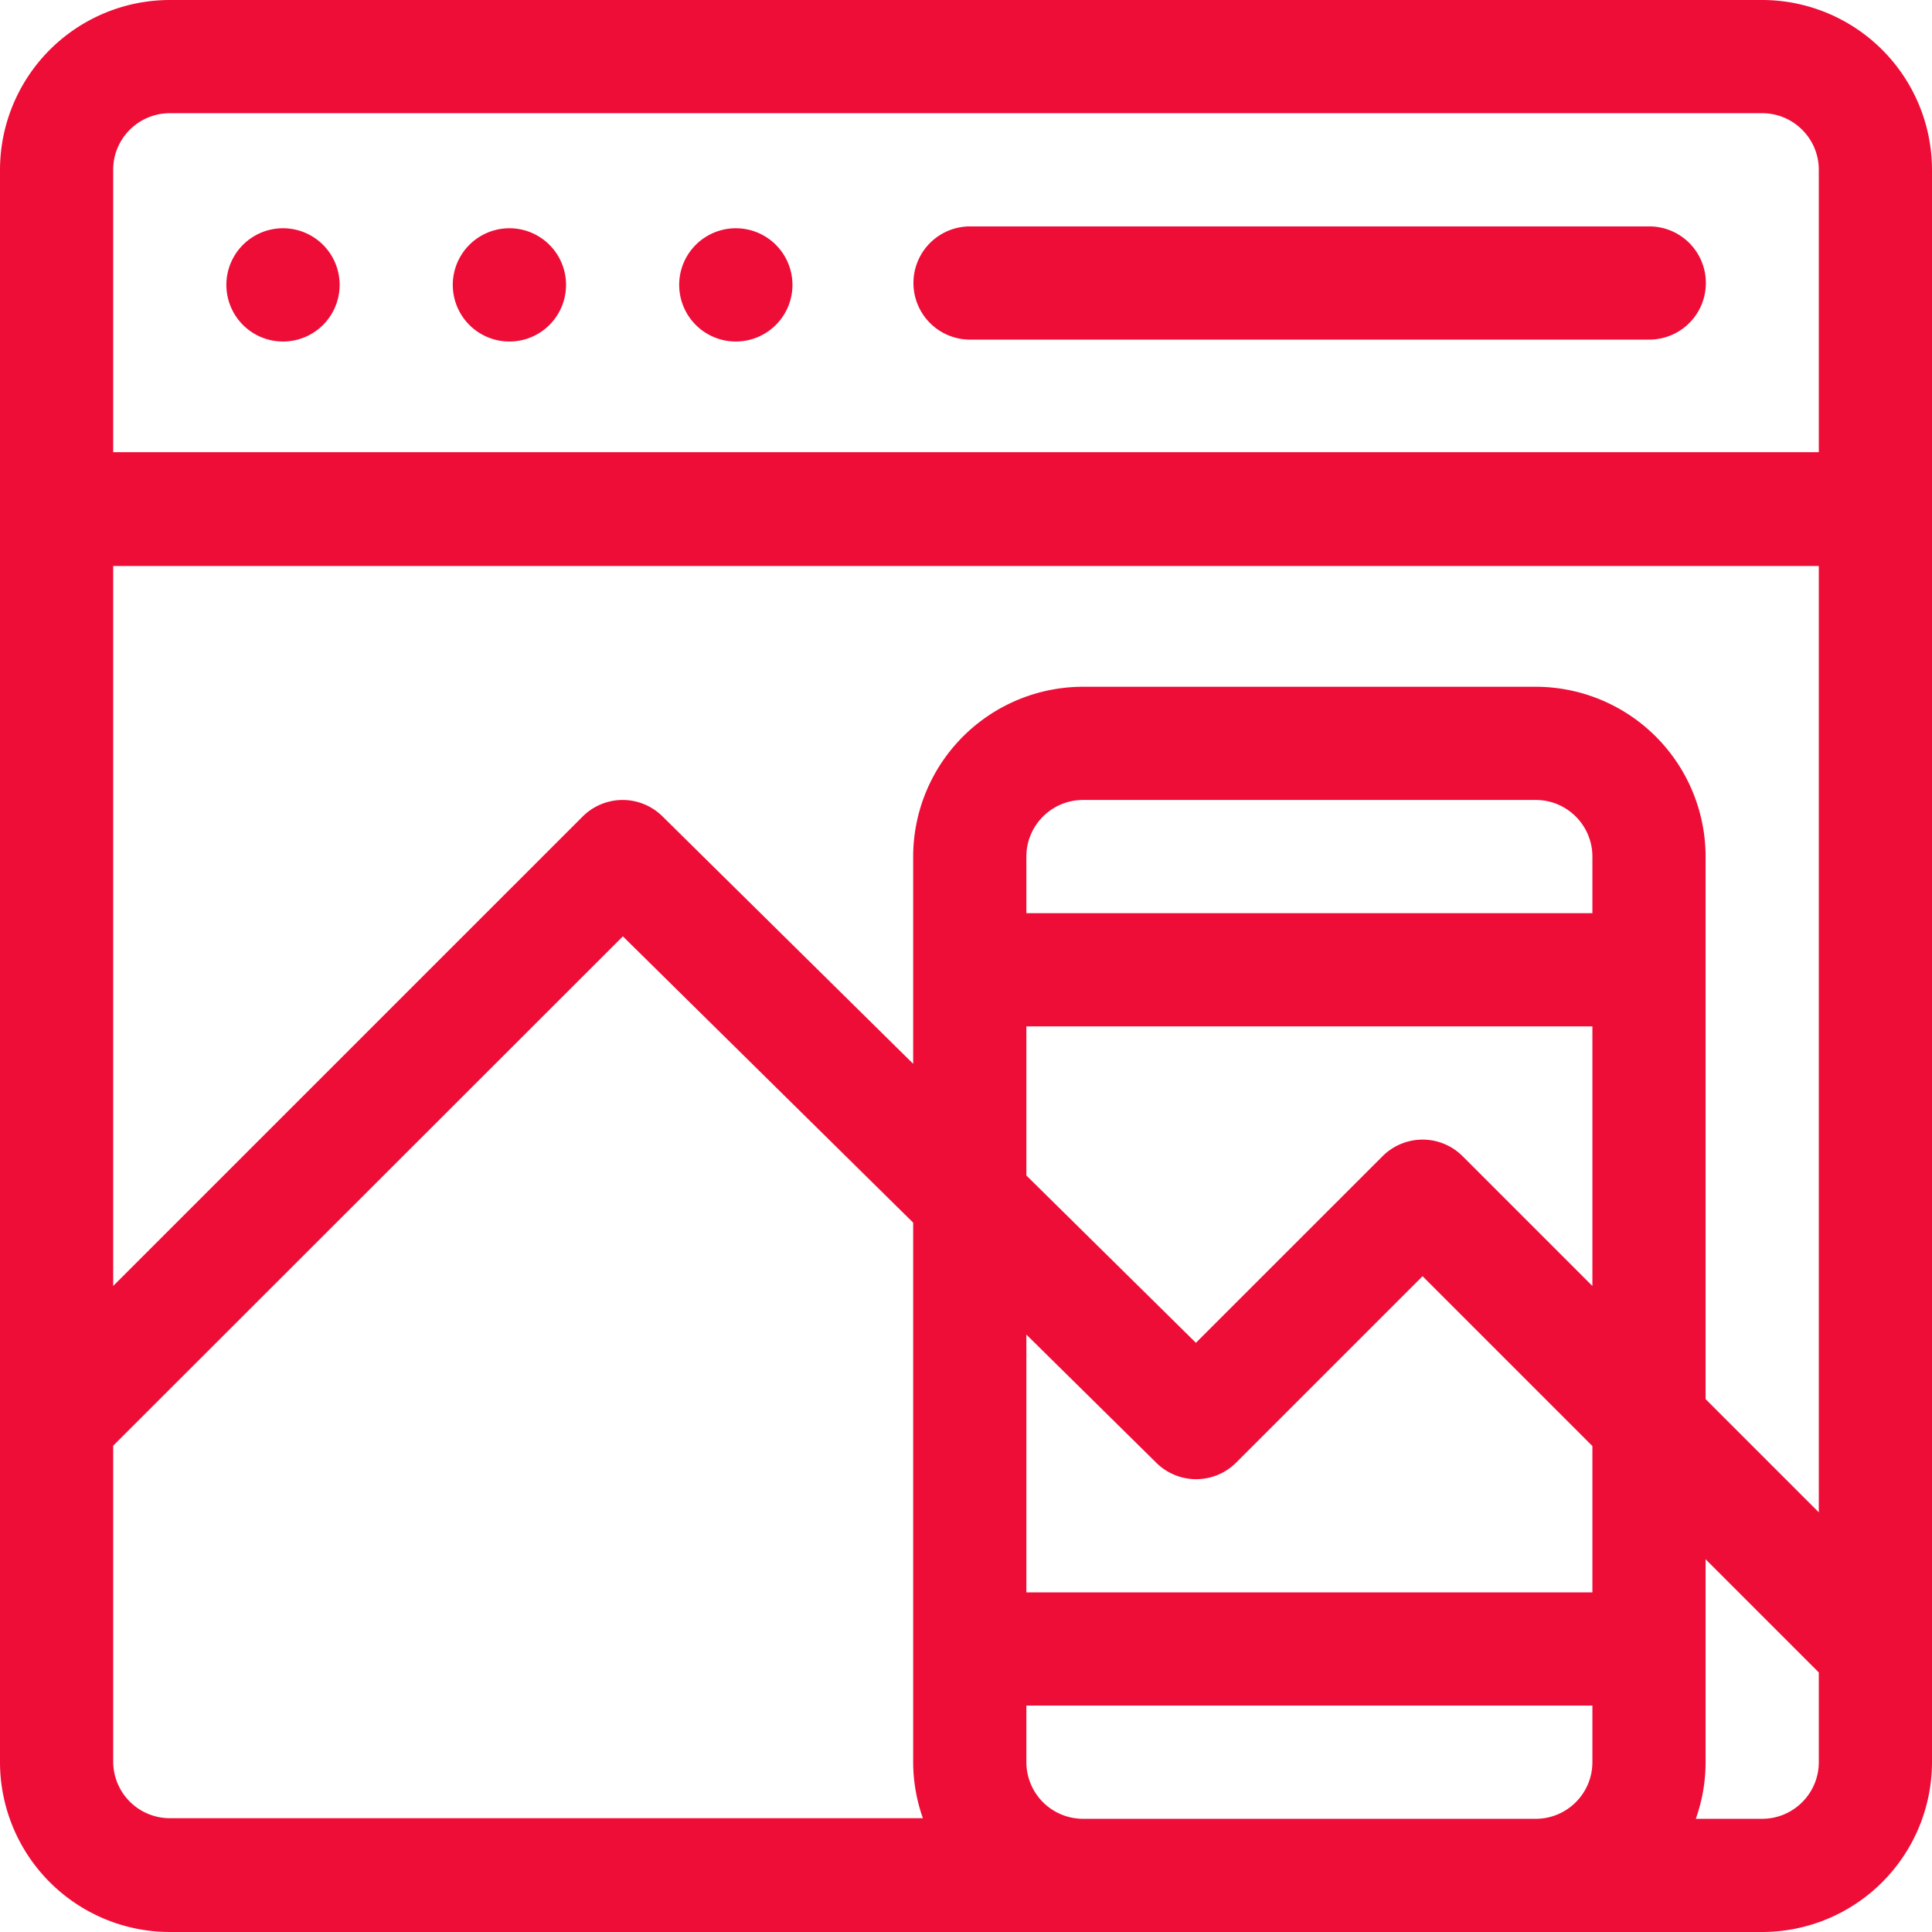 <svg xmlns="http://www.w3.org/2000/svg" width="32" height="32" viewBox="0 0 32 32"><g><g><g><path fill="#ee0d37" d="M16.067 5.625h11.25a.937.937 0 1 0 0-1.875h-11.25a.937.937 0 1 0 0 1.875z"/></g><g><path fill="#ee0d37" d="M5.625 4.688a.938.938 0 1 1-1.875 0 .938.938 0 0 1 1.875 0z"/></g><g><path fill="#ee0d37" d="M9.375 4.688a.938.938 0 1 1-1.875 0 .938.938 0 0 1 1.875 0z"/></g><g><path fill="#ee0d37" d="M13.125 4.688a.938.938 0 1 1-1.875 0 .938.938 0 0 1 1.875 0z"/></g><g><path fill="#ee0d37" d="M29.188 30.125h-1.1a2.8 2.8 0 0 0 .162-.938v-3.361l1.875 1.875v1.486c0 .517-.42.938-.938.938zm-27.313-.947v-5.233l8.442-8.436 4.808 4.742v8.927c0 .329.057.644.161.937H2.813a.938.938 0 0 1-.938-.937zm.938-27.303h26.375c.516 0 .937.42.937.936V7.49H1.875V2.81c0-.515.42-.935.938-.935zM28.25 14.188a2.816 2.816 0 0 0-2.813-2.813h-7.5a2.816 2.816 0 0 0-2.812 2.813v3.432l-4.154-4.1a.937.937 0 0 0-1.321.005l-7.775 7.774V9.375h28.25v15.674l-1.875-1.875zm-1.875.937H17v-.938c0-.516.42-.937.938-.937h7.5c.516 0 .937.42.937.938zm-2.15 4.025a.937.937 0 0 0-1.325 0l-3.092 3.091L17 19.47V17h9.375v4.3zm2.15 7.225H17v-4.27l2.154 2.125a.937.937 0 0 0 1.321-.005l3.087-3.087 2.813 2.813zm-8.438 3.75a.939.939 0 0 1-.937-.938v-.937h9.375v.938c0 .516-.42.937-.938.937zM32 2.812A2.816 2.816 0 0 0 29.187 0H2.813A2.816 2.816 0 0 0 0 2.813v26.375A2.816 2.816 0 0 0 2.813 32h26.375A2.816 2.816 0 0 0 32 29.187z"/></g></g></g></svg>
